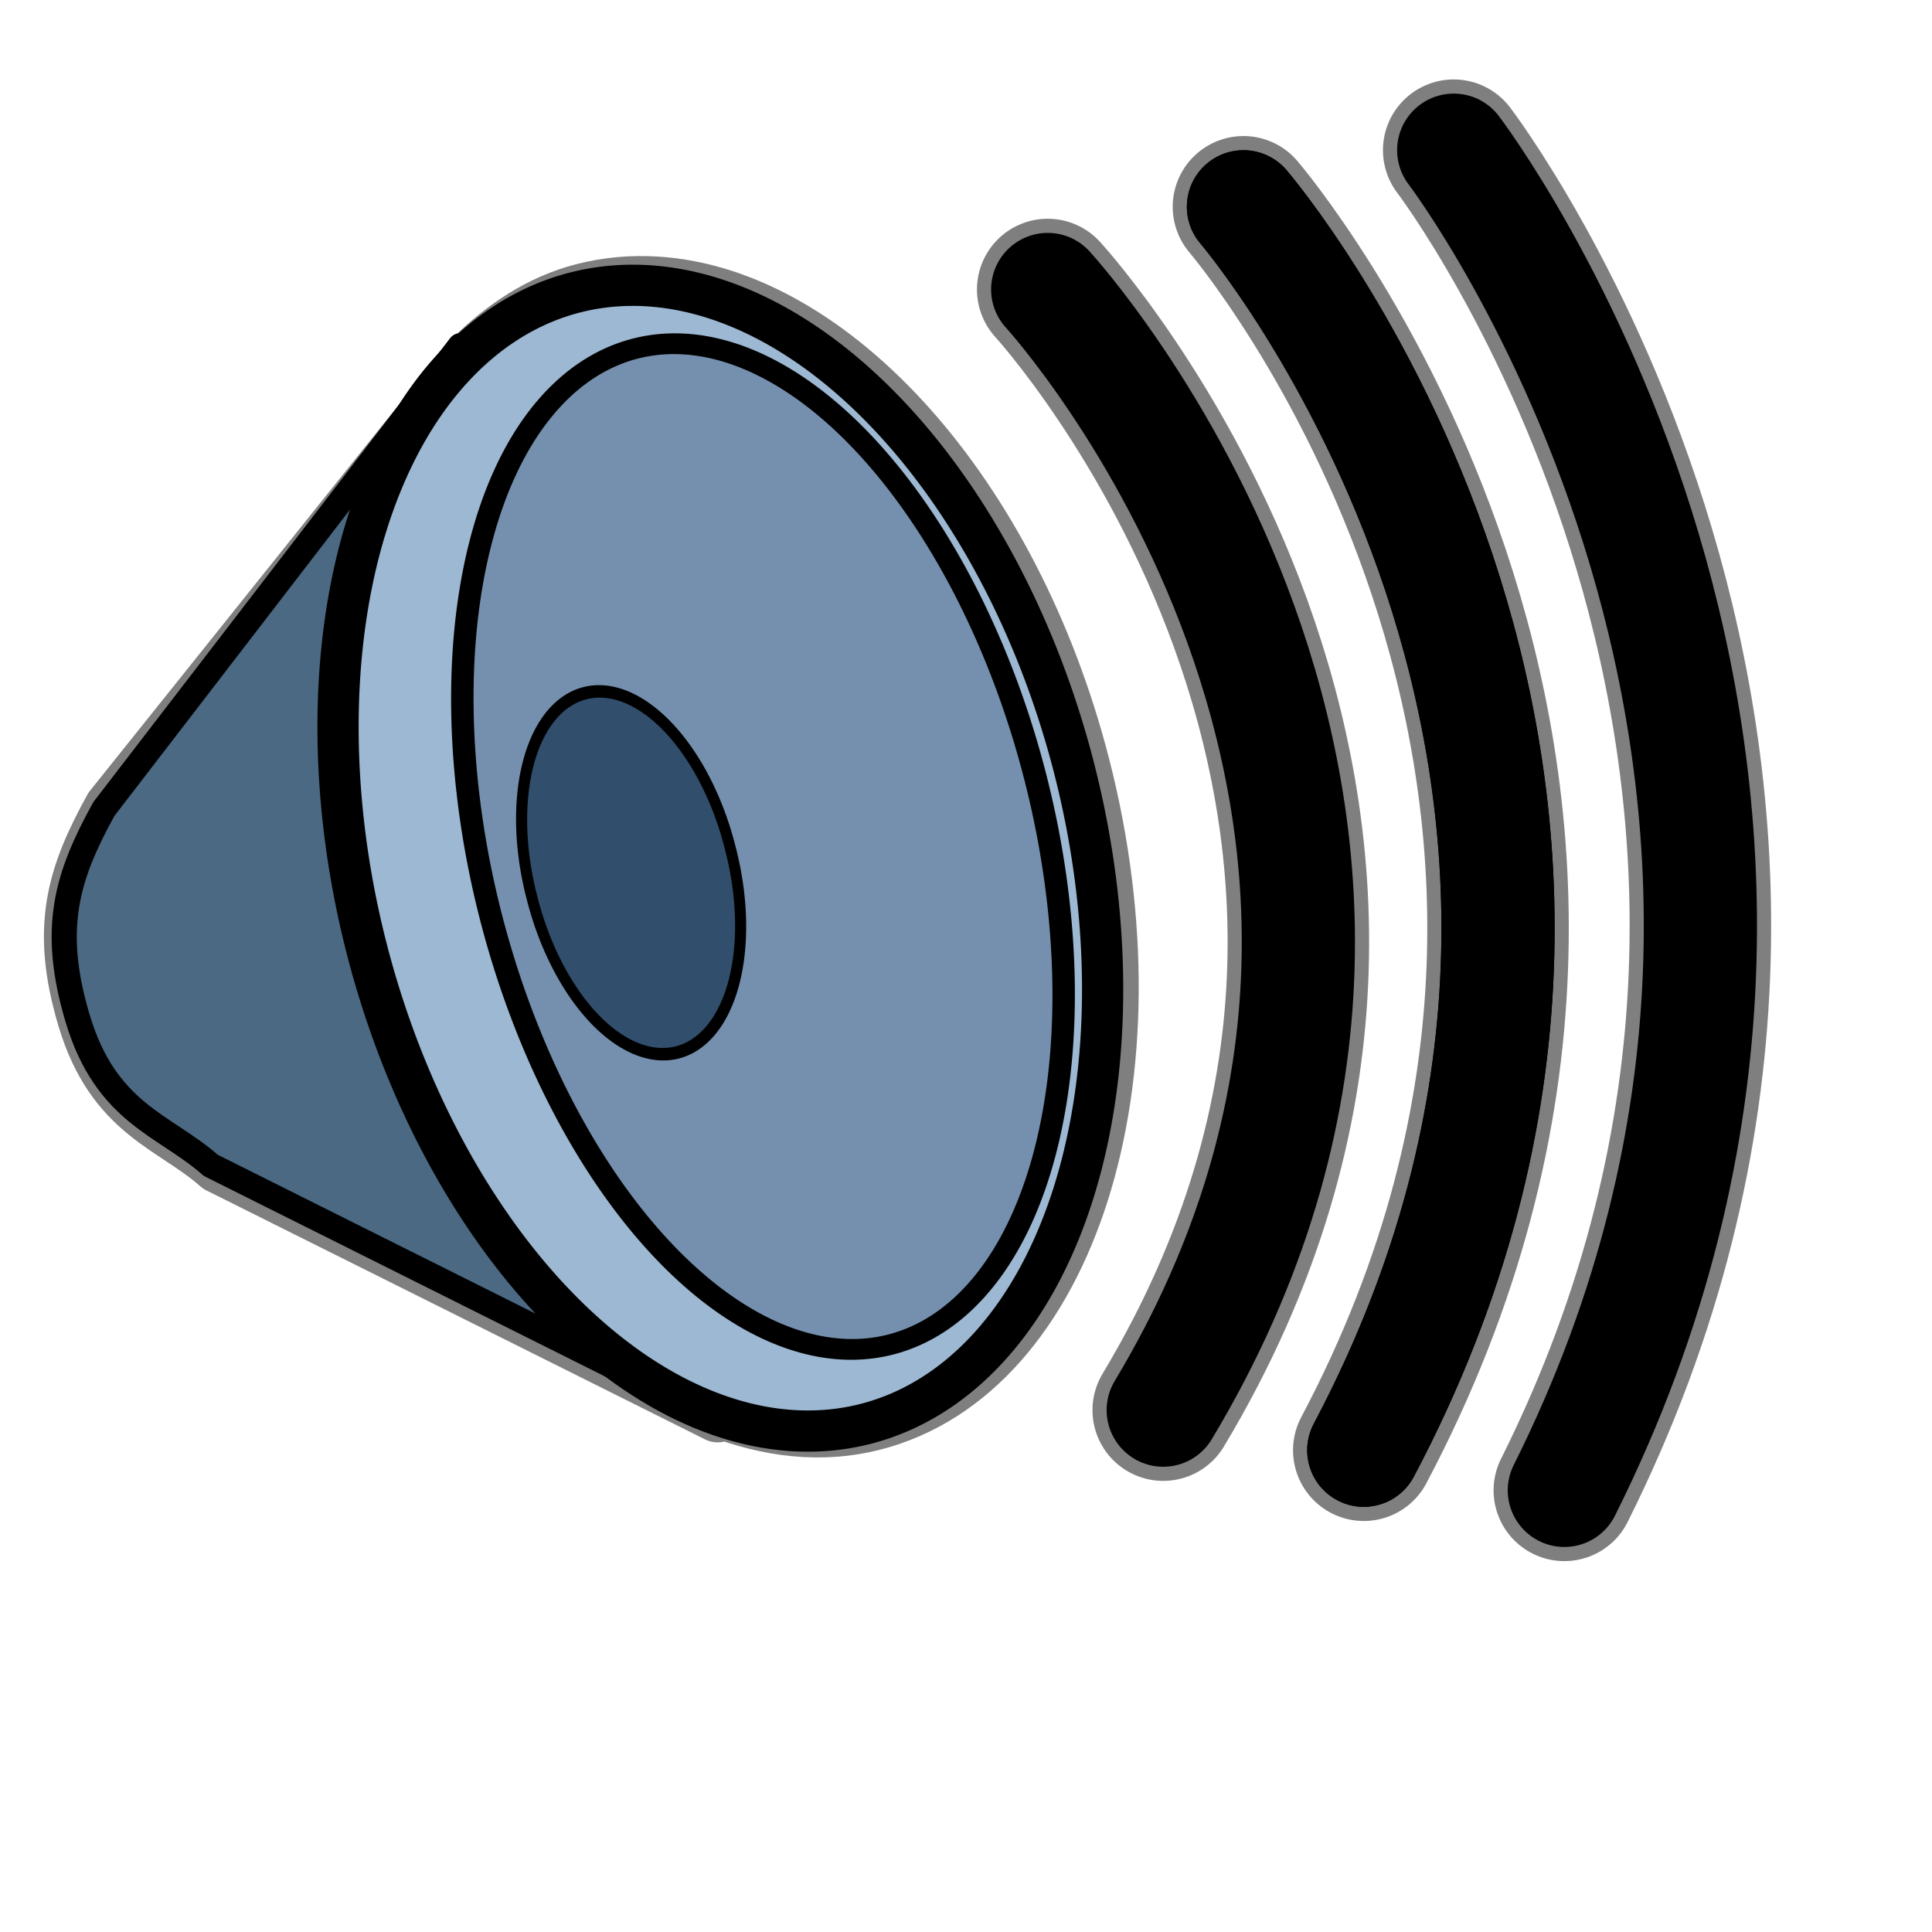 <?xml version="1.0" encoding="UTF-8" standalone="no"?>
<!DOCTYPE svg PUBLIC "-//W3C//DTD SVG 20010904//EN"
"http://www.w3.org/TR/2001/REC-SVG-20010904/DTD/svg10.dtd">
<!-- Created with Inkscape (http://www.inkscape.org/) -->
<svg
   id="svg1"
   sodipodi:version="0.32"
   inkscape:version="0.38.1"
   width="128pt"
   height="128pt"
   sodipodi:docbase="/usr/share/icons/Rodent/scalable/stock"
   sodipodi:docname="stock_volume-max.svg"
   xmlns="http://www.w3.org/2000/svg"
   xmlns:inkscape="http://www.inkscape.org/namespaces/inkscape"
   xmlns:sodipodi="http://sodipodi.sourceforge.net/DTD/sodipodi-0.dtd"
   xmlns:xlink="http://www.w3.org/1999/xlink">
  <defs
     id="defs3">
    <linearGradient
       id="linearGradient850">
      <stop
         style="stop-color:#eed680;stop-opacity:1;"
         offset="0"
         id="stop852" />
      <stop
         style="stop-color:#dfb546;stop-opacity:1;"
         offset="0.68"
         id="stop858" />
      <stop
         style="stop-color:#d8a429;stop-opacity:1;"
         offset="0.773"
         id="stop859" />
      <stop
         style="stop-color:#d1940c;stop-opacity:1;"
         offset="1"
         id="stop857" />
    </linearGradient>
    <linearGradient
       xlink:href="#linearGradient850"
       id="linearGradient569"
       x1="0.119"
       y1="0.126"
       x2="0.594"
       y2="0.661"
       spreadMethod="pad" />
    <linearGradient
       id="linearGradient839">
      <stop
         style="stop-color:#46a046;stop-opacity:1;"
         offset="0"
         id="stop840" />
      <stop
         style="stop-color:#df421e;stop-opacity:1;"
         offset="0.394"
         id="stop841" />
      <stop
         style="stop-color:#ada7c8;stop-opacity:1;"
         offset="0.72"
         id="stop842" />
      <stop
         style="stop-color:#eed680;stop-opacity:1;"
         offset="1"
         id="stop843" />
    </linearGradient>
    <linearGradient
       xlink:href="#linearGradient839"
       id="linearGradient836"
       x1="1.3267924e-17"
       y1="0.5"
       x2="1"
       y2="0.5" />
  </defs>
  <sodipodi:namedview
     id="base"
     pagecolor="#ffffff"
     bordercolor="#666666"
     borderopacity="1.0"
     inkscape:pageopacity="0.0"
     inkscape:pageshadow="2"
     inkscape:zoom="3.5521067"
     inkscape:cx="66.459322"
     inkscape:cy="62.629296"
     inkscape:window-width="751"
     inkscape:window-height="909"
     showgrid="true"
     snaptogrid="true"
     gridspacingx="1mm"
     gridspacingy="1mm"
     inkscape:window-x="142"
     inkscape:window-y="31" />
  <path
     style="fill:none;fill-rule:evenodd;stroke:#000000;stroke-opacity:0.5;stroke-width:12.5;stroke-linejoin:miter;stroke-linecap:round;fill-opacity:0.75;stroke-dasharray:none;"
     d="M 128.416,13.268 C 128.416,13.268 170.079,67.874 138.189,131.654"
     id="path907"
     sodipodi:nodetypes="cc" />
  <path
     style="fill:none;fill-rule:evenodd;stroke:#000000;stroke-opacity:0.5;stroke-width:12.5;stroke-linejoin:miter;stroke-linecap:round;fill-opacity:0.75;stroke-dasharray:none;"
     d="M 109.843,18.268 C 109.843,18.268 152.362,67.874 120.472,128.11"
     id="path906"
     sodipodi:nodetypes="cc" />
  <path
     style="fill:none;fill-rule:evenodd;stroke:#000000;stroke-opacity:0.5;stroke-width:12.5;stroke-linejoin:miter;stroke-linecap:round;fill-opacity:0.75;stroke-dasharray:none;"
     d="M 92.551,25.573 C 92.551,25.573 134.646,71.417 102.756,124.567"
     id="path905"
     sodipodi:nodetypes="cc" />
  <path
     style="fill:none;fill-rule:evenodd;stroke:#000000;stroke-width:5;stroke-linejoin:round;stroke-linecap:round;stroke-dasharray:none;stroke-opacity:0.5;"
     d="M 58.058,25.165 C 55.856,25.021 53.679,25.206 51.526,25.759 C 47.755,26.727 44.494,28.904 41.651,31.728 L 9.901,71.415 C 6.63,77.343 5.176,81.946 7.558,89.915 C 10.081,98.356 15.267,99.312 19.339,102.915 L 63.401,124.915 L 63.308,124.446 C 67.924,126.246 72.605,126.801 77.151,125.634 C 94.377,121.21 102.635,95.226 95.558,67.665 C 89.365,43.549 73.469,26.173 58.058,25.165 z "
     id="path852"
     sodipodi:nodetypes="ccccccccccc" />
  <g
     id="g838"
     transform="matrix(-1.475,0,0,1.475,172.994,-14.347)">
    <path
       style="fill:#4b6983;fill-rule:evenodd;stroke:#000000;stroke-width:1.506;stroke-linejoin:round;"
       d="M 89.726,30.433 L 74.779,94.456 L 104.659,79.52 C 107.42,77.077 110.924,76.442 112.635,70.718 C 114.25,65.315 113.28,62.195 111.062,58.176 L 111.062,58.176 L 89.726,30.433 z "
       id="path831"
       sodipodi:nodetypes="ccccccc" />
    <path
       sodipodi:type="arc"
       style="fill-rule:evenodd;stroke:#000000;stroke-width:5;fill:#9db8d2;fill-opacity:1;stroke-dasharray:none;"
       id="path825"
       sodipodi:cx="100.98425"
       sodipodi:cy="78.503937"
       sodipodi:rx="44.291340"
       sodipodi:ry="70.866142"
       d="M 145.276 78.504 A 44.291 70.866 0 1 0 56.693,78.504 A 44.291 70.866 0 1 0 145.276 78.504 z"
       transform="matrix(0.478,0.123,-0.123,0.478,35.529,11.177)" />
    <path
       sodipodi:type="arc"
       style="fill-rule:evenodd;stroke:#000000;stroke-width:2.275;stroke-dasharray:none;fill:#7590ae;fill-opacity:1;"
       id="path826"
       sodipodi:cx="102.75591"
       sodipodi:cy="85.590553"
       sodipodi:rx="28.346457"
       sodipodi:ry="56.692913"
       d="M 131.102 85.591 A 28.346 56.693 0 1 0 74.409,85.591 A 28.346 56.693 0 1 0 131.102 85.591 z"
       transform="matrix(0.575,0.148,-0.135,0.526,24.059,0.198)" />
    <path
       sodipodi:type="arc"
       style="fill-rule:evenodd;stroke:#000000;stroke-width:1pt;fill:#314e6c;fill-opacity:1;"
       id="path827"
       sodipodi:cx="33.661419"
       sodipodi:cy="51.929134"
       sodipodi:rx="12.401575"
       sodipodi:ry="19.488190"
       d="M 46.063 51.929 A 12.402 19.488 0 1 0 21.26,51.929 A 12.402 19.488 0 1 0 46.063 51.929 z"
       transform="matrix(0.478,0.123,-0.141,0.547,70.719,29.453)" />
  </g>
  <path
     style="fill:none;fill-rule:evenodd;stroke:black;stroke-opacity:1;stroke-width:10;stroke-linejoin:miter;stroke-linecap:round;fill-opacity:0.75;stroke-dasharray:none;"
     d="M 92.551,25.573 C 92.551,25.573 134.646,71.417 102.756,124.567"
     id="path843"
     sodipodi:nodetypes="cc" />
  <path
     style="fill:none;fill-rule:evenodd;stroke:black;stroke-opacity:1;stroke-width:10;stroke-linejoin:miter;stroke-linecap:round;fill-opacity:0.75;stroke-dasharray:none;"
     d="M 109.843,18.268 C 109.843,18.268 152.362,67.874 120.472,128.11"
     id="path845"
     sodipodi:nodetypes="cc" />
  <path
     style="fill:none;fill-rule:evenodd;stroke:black;stroke-opacity:1;stroke-width:10;stroke-linejoin:miter;stroke-linecap:round;fill-opacity:0.75;stroke-dasharray:none;"
     d="M 109.843,18.268 C 109.843,18.268 152.362,67.874 120.472,128.11"
     id="path846"
     sodipodi:nodetypes="cc" />
  <path
     style="fill:none;fill-rule:evenodd;stroke:black;stroke-opacity:1;stroke-width:10;stroke-linejoin:miter;stroke-linecap:round;fill-opacity:0.75;stroke-dasharray:none;"
     d="M 128.416,13.268 C 128.416,13.268 170.079,67.874 138.189,131.654"
     id="path847"
     sodipodi:nodetypes="cc" />
</svg>
